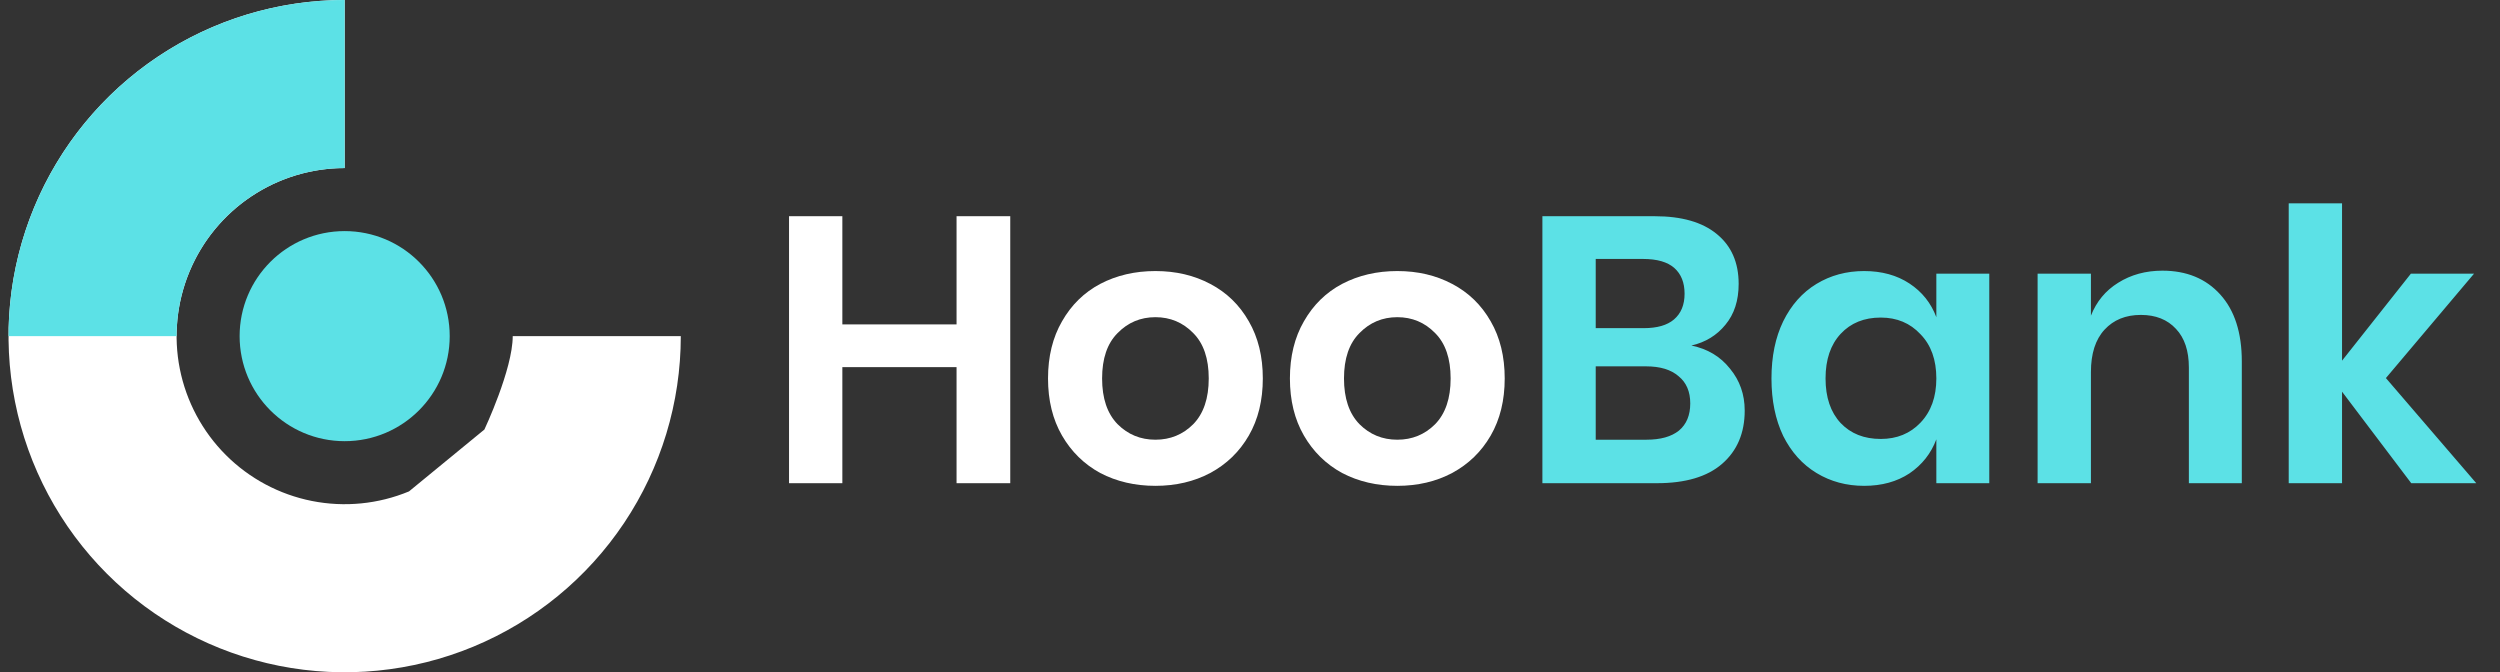 <svg width="119" height="32" viewBox="0 0 119 32" fill="none" xmlns="http://www.w3.org/2000/svg">
<rect x="0" y="0" width="119" height="32" fill="#333333" stroke="none"/>
<path d="M48.088 10.292V23H45.532V17.474H40.096V23H37.558V10.292H40.096V15.44H45.532V10.292H48.088ZM54.998 12.902C55.97 12.902 56.84 13.106 57.608 13.514C58.388 13.922 59 14.516 59.444 15.296C59.888 16.064 60.11 16.97 60.11 18.014C60.11 19.058 59.888 19.964 59.444 20.732C59 21.5 58.388 22.094 57.608 22.514C56.84 22.922 55.97 23.126 54.998 23.126C54.026 23.126 53.15 22.922 52.37 22.514C51.602 22.094 50.996 21.5 50.552 20.732C50.108 19.964 49.886 19.058 49.886 18.014C49.886 16.97 50.108 16.064 50.552 15.296C50.996 14.516 51.602 13.922 52.37 13.514C53.15 13.106 54.026 12.902 54.998 12.902ZM54.998 15.098C54.29 15.098 53.69 15.35 53.198 15.854C52.706 16.346 52.46 17.066 52.46 18.014C52.46 18.962 52.706 19.688 53.198 20.192C53.69 20.684 54.29 20.93 54.998 20.93C55.706 20.93 56.306 20.684 56.798 20.192C57.29 19.688 57.536 18.962 57.536 18.014C57.536 17.066 57.29 16.346 56.798 15.854C56.306 15.35 55.706 15.098 54.998 15.098ZM66.512 12.902C67.484 12.902 68.354 13.106 69.122 13.514C69.902 13.922 70.514 14.516 70.958 15.296C71.402 16.064 71.624 16.97 71.624 18.014C71.624 19.058 71.402 19.964 70.958 20.732C70.514 21.5 69.902 22.094 69.122 22.514C68.354 22.922 67.484 23.126 66.512 23.126C65.54 23.126 64.664 22.922 63.884 22.514C63.116 22.094 62.51 21.5 62.066 20.732C61.622 19.964 61.4 19.058 61.4 18.014C61.4 16.97 61.622 16.064 62.066 15.296C62.51 14.516 63.116 13.922 63.884 13.514C64.664 13.106 65.54 12.902 66.512 12.902ZM66.512 15.098C65.804 15.098 65.204 15.35 64.712 15.854C64.22 16.346 63.974 17.066 63.974 18.014C63.974 18.962 64.22 19.688 64.712 20.192C65.204 20.684 65.804 20.93 66.512 20.93C67.22 20.93 67.82 20.684 68.312 20.192C68.804 19.688 69.05 18.962 69.05 18.014C69.05 17.066 68.804 16.346 68.312 15.854C67.82 15.35 67.22 15.098 66.512 15.098Z" fill="white"/>
<path d="M80.51 16.448C81.278 16.604 81.89 16.97 82.346 17.546C82.814 18.11 83.048 18.776 83.048 19.544C83.048 20.612 82.688 21.458 81.968 22.082C81.26 22.694 80.228 23 78.872 23H73.418V10.292H78.764C80.048 10.292 81.032 10.574 81.716 11.138C82.412 11.702 82.76 12.494 82.76 13.514C82.76 14.306 82.55 14.954 82.13 15.458C81.722 15.962 81.182 16.292 80.51 16.448ZM75.956 15.62H78.242C78.878 15.62 79.358 15.482 79.682 15.206C80.018 14.918 80.186 14.51 80.186 13.982C80.186 13.454 80.024 13.046 79.7 12.758C79.376 12.47 78.878 12.326 78.206 12.326H75.956V15.62ZM78.368 20.93C79.04 20.93 79.556 20.786 79.916 20.498C80.276 20.198 80.456 19.766 80.456 19.202C80.456 18.638 80.27 18.206 79.898 17.906C79.538 17.594 79.022 17.438 78.35 17.438H75.956V20.93H78.368ZM88.732 12.902C89.572 12.902 90.292 13.1 90.892 13.496C91.492 13.892 91.918 14.426 92.17 15.098V13.028H94.69V23H92.17V20.912C91.918 21.584 91.492 22.124 90.892 22.532C90.292 22.928 89.572 23.126 88.732 23.126C87.892 23.126 87.136 22.922 86.464 22.514C85.792 22.106 85.264 21.518 84.88 20.75C84.508 19.97 84.322 19.058 84.322 18.014C84.322 16.97 84.508 16.064 84.88 15.296C85.264 14.516 85.792 13.922 86.464 13.514C87.136 13.106 87.892 12.902 88.732 12.902ZM89.524 15.116C88.732 15.116 88.096 15.374 87.616 15.89C87.136 16.406 86.896 17.114 86.896 18.014C86.896 18.914 87.136 19.622 87.616 20.138C88.096 20.642 88.732 20.894 89.524 20.894C90.292 20.894 90.922 20.636 91.414 20.12C91.918 19.592 92.17 18.89 92.17 18.014C92.17 17.126 91.918 16.424 91.414 15.908C90.922 15.38 90.292 15.116 89.524 15.116ZM102.93 12.884C104.082 12.884 105 13.262 105.684 14.018C106.368 14.774 106.71 15.836 106.71 17.204V23H104.19V17.492C104.19 16.7 103.986 16.088 103.578 15.656C103.17 15.212 102.612 14.99 101.904 14.99C101.184 14.99 100.608 15.224 100.176 15.692C99.744 16.16 99.528 16.832 99.528 17.708V23H96.99V13.028H99.528V15.026C99.792 14.354 100.224 13.832 100.824 13.46C101.436 13.076 102.138 12.884 102.93 12.884ZM114.775 23L111.481 18.644V23H108.943V9.68H111.481V17.168L114.757 13.028H117.763L113.569 17.996L117.871 23H114.775Z" fill="#5CE1E6"/>
<path d="M16.406 0C13.242 -3.77363e-08 10.148 0.938 7.517 2.696C4.886 4.455 2.835 6.953 1.624 9.877C0.413 12.801 0.096 16.018 0.714 19.121C1.331 22.225 2.855 25.076 5.093 27.314C7.33 29.551 10.181 31.075 13.285 31.693C16.389 32.31 19.606 31.993 22.529 30.782C25.453 29.571 27.952 27.52 29.71 24.889C31.468 22.258 32.406 19.165 32.406 16L24.406 16C24.406 17.582 23.058 20.445 23.058 20.445L19.468 23.391C18.006 23.997 16.397 24.155 14.845 23.846C13.294 23.538 11.868 22.776 10.749 21.657C9.631 20.538 8.869 19.113 8.56 17.561C8.251 16.009 8.41 14.4 9.015 12.938C9.621 11.477 10.646 10.227 11.962 9.348C13.277 8.469 14.824 8 16.406 8V0Z" fill="white"/>
<path d="M16.406 0C14.305 -2.5056e-08 12.225 0.414 10.283 1.218C8.342 2.022 6.578 3.201 5.093 4.686C3.607 6.172 2.428 7.936 1.624 9.877C0.82 11.818 0.406 13.899 0.406 16L8.406 16C8.406 14.949 8.613 13.909 9.015 12.938C9.417 11.968 10.007 11.086 10.749 10.343C11.492 9.6 12.374 9.011 13.345 8.609C14.315 8.207 15.356 8 16.406 8L16.406 0Z" fill="#5CE1E6"/>
<circle cx="16.406" cy="16" r="5" fill="#5CE1E6"/>
</svg>
